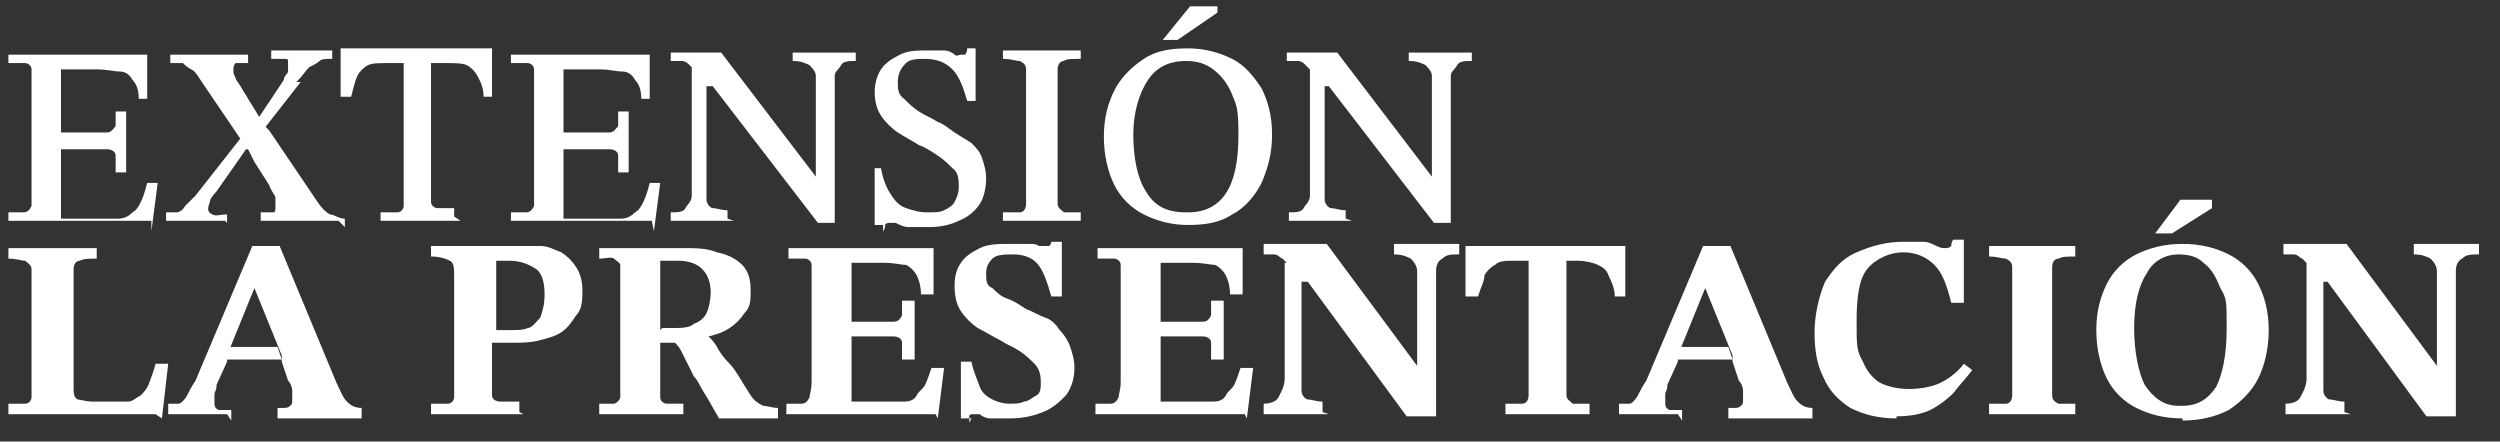 <?xml version="1.0" encoding="UTF-8"?>
<svg id="Capa_1" xmlns="http://www.w3.org/2000/svg" version="1.1" viewBox="0 0 118.9 21">
  <rect x="0" y="0" width="118.9" height="21" fill="#333333" stroke="none"/>
  <!-- Generator: Adobe Illustrator 29.3.1, SVG Export Plug-In . SVG Version: 2.1.0 Build 151)  -->
  <defs>
    <style>
      .st0 {
        fill: #fff;
      }
    </style>
  </defs>
  <path class="st0" d="M7.2,10.5H.4v-.4c.3,0,.6,0,.7,0,.2,0,.3-.1.4-.3,0-.2,0-.4,0-.7V4c0-.3,0-.6,0-.7,0-.2-.2-.3-.3-.3-.2,0-.4,0-.8,0v-.4h6.6v2.1c0,0-.4,0-.4,0,0-.4-.1-.7-.3-.9-.1-.2-.3-.4-.6-.4-.3,0-.6-.1-1.1-.1h-1.7v3h1.3c.4,0,.7,0,.9,0,.2,0,.3-.2.4-.3,0-.2,0-.4,0-.7h.5v2.9h-.5c0-.3,0-.6,0-.8,0-.2-.2-.3-.4-.3s-.5,0-.9,0h-1.3v3.3h1.6c.5,0,.8,0,1.1,0s.5-.1.7-.3c.2-.1.3-.3.4-.5.1-.2.2-.5.3-.9h.5l-.3,2.3Z"/>
  <path class="st0" d="M10.7,10.5h-2.8v-.4c.2,0,.4,0,.5,0,.1,0,.3-.1.4-.3.1-.1.3-.3.5-.5l2.2-2.8.4.6h-.2l-1.4,2c0,0-.2.2-.3.4,0,.1-.1.3-.1.4s0,.2.2.3.3,0,.7,0v.4ZM16.1,10.5h-3.7v-.4h.1c.3,0,.4,0,.5,0s.1-.1.1-.3,0-.3,0-.4c0-.1-.2-.3-.3-.6l-.7-1.1-.4-.8-.2-.2-1.9-2.8c-.2-.3-.3-.5-.5-.6s-.3-.2-.4-.3c-.2,0-.4,0-.6,0v-.4h3.7v.4h-.1c-.2,0-.4,0-.5,0,0,0-.1.1-.1.3s0,.2.1.4c0,.1.2.3.3.5.1.2.2.3.3.5l.8,1.3.2.2,2.3,3.4c.2.3.4.5.6.6.2,0,.4.2.7.2v.4ZM14.3,3.9l-1.8,2.3-.4-.6h.2l1.2-1.8c0-.2.2-.3.2-.4,0-.1,0-.2,0-.4s0-.2-.2-.2c-.1,0-.3,0-.6,0v-.4h2.9v.4c-.3,0-.5,0-.6.1s-.3.2-.5.3c-.2.2-.3.4-.6.7Z"/>
  <path class="st0" d="M21.9,10.5h-3.8v-.4c.4,0,.6,0,.8,0,.2,0,.3-.2.3-.3,0-.2,0-.4,0-.8V3h-.7c-.5,0-.8,0-1,.1s-.4.3-.5.5-.2.6-.3,1h-.5v-2.3h7.2v2.3c0,0-.4,0-.4,0,0-.5-.2-.8-.3-1s-.3-.4-.5-.5-.6-.1-1-.1h-.7v5.8c0,.4,0,.6,0,.8,0,.2.2.3.3.3.2,0,.4,0,.8,0v.4Z"/>
  <path class="st0" d="M31,10.5h-6.7v-.4c.3,0,.6,0,.7,0,.2,0,.3-.1.4-.3,0-.2,0-.4,0-.7V4c0-.3,0-.6,0-.7,0-.2-.2-.3-.3-.3-.2,0-.4,0-.8,0v-.4h6.6v2.1c0,0-.4,0-.4,0,0-.4-.1-.7-.3-.9-.1-.2-.3-.4-.6-.4-.3,0-.6-.1-1.1-.1h-1.7v3h1.3c.4,0,.7,0,.9,0,.2,0,.3-.2.4-.3,0-.2,0-.4,0-.7h.5v2.9h-.5c0-.3,0-.6,0-.8,0-.2-.2-.3-.4-.3s-.5,0-.9,0h-1.3v3.3h1.6c.5,0,.8,0,1.1,0s.5-.1.7-.3c.2-.1.3-.3.4-.5.1-.2.2-.5.3-.9h.5l-.3,2.3Z"/>
  <path class="st0" d="M39.6,10.6h-.7l-5-6.5h-.4l-.3-.5c-.1-.2-.3-.4-.4-.5-.1-.1-.2-.2-.4-.2-.1,0-.3,0-.5,0v-.4h2.4l4.5,5.9h0v-3.9c0-.4,0-.7,0-.9,0-.2-.2-.4-.3-.5-.2-.1-.4-.2-.8-.2v-.4h3v.4c-.3,0-.6,0-.7.2s-.3.3-.3.5c0,.2,0,.5,0,.9v6.1ZM34.9,10.5h-3v-.4c.3,0,.6,0,.7-.2s.3-.3.3-.6c0-.3,0-.6,0-1V3.2h.7v5.4c0,.4,0,.7,0,.9s.2.4.3.4c.2,0,.4.1.7.1v.4Z"/>
  <path class="st0" d="M42,10.7h-.4v-2.7c-.1,0,.3,0,.3,0,.1.6.3,1,.5,1.3.2.3.4.5.7.6.3.1.6.2,1,.2s.6,0,.8-.1.4-.2.5-.4c.1-.2.2-.4.2-.7s0-.7-.3-.9c-.2-.2-.4-.4-.7-.6-.3-.2-.6-.4-.9-.5-.3-.2-.7-.4-1-.6-.3-.2-.6-.5-.8-.8-.2-.3-.3-.7-.3-1.1s.1-.8.3-1.1c.2-.3.5-.5.9-.7.4-.2.8-.2,1.3-.2s.6,0,.8,0c.2,0,.4.1.5.2s.2,0,.3,0,.2,0,.2,0,.1-.1.1-.3h.4v2.5c0,0-.4,0-.4,0-.2-.7-.4-1.2-.7-1.5-.3-.3-.7-.5-1.3-.5-.4,0-.8,0-1,.3-.2.2-.3.5-.3.8s0,.6.3.8c.2.2.4.4.7.6.3.2.6.3.9.5.3.1.5.3.8.5.3.2.5.3.8.5.2.2.4.4.5.7.1.3.2.6.2,1s-.1.9-.3,1.2c-.2.3-.5.6-1,.8-.4.2-.9.3-1.4.3s-.8,0-1,0c-.2,0-.4-.1-.6-.2-.1,0-.3,0-.3,0s-.2,0-.2.1c0,0,0,.2-.1.3Z"/>
  <path class="st0" d="M51.4,10.5h-3.7v-.4c.4,0,.6,0,.8,0,.2,0,.3-.2.3-.4,0-.2,0-.4,0-.8v-4.8c0-.3,0-.6,0-.8,0-.2-.1-.3-.3-.4-.2,0-.4-.1-.8-.1v-.4h3.7v.4c-.4,0-.7,0-.8.1-.2,0-.3.2-.3.4,0,.2,0,.4,0,.8v4.8c0,.4,0,.6,0,.8,0,.2.2.3.3.4.2,0,.4,0,.8,0v.4Z"/>
  <path class="st0" d="M56.5,10.7c-.8,0-1.5-.2-2.1-.5-.6-.3-1.1-.8-1.4-1.4-.3-.6-.5-1.4-.5-2.3s.2-1.6.5-2.2.8-1.1,1.4-1.5,1.3-.5,2.1-.5,1.5.2,2.1.5c.6.3,1,.8,1.4,1.4.3.6.5,1.3.5,2.2s-.2,1.6-.5,2.3c-.3.6-.8,1.2-1.4,1.5-.6.4-1.3.5-2.1.5ZM56.5,10.1c.8,0,1.4-.3,1.8-.9s.6-1.5.6-2.8-.1-1.4-.3-1.9c-.2-.5-.5-.9-.9-1.2s-.8-.4-1.3-.4c-.8,0-1.4.3-1.8.9-.4.6-.7,1.5-.7,2.6s.2,2.1.6,2.7c.4.7,1,1,1.9,1ZM55.9,1.9h-.6l1.3-1.6h1.3v.3l-1.9,1.3Z"/>
  <path class="st0" d="M68.9,10.6h-.7l-5-6.5h-.4l-.3-.5c-.1-.2-.3-.4-.4-.5-.1-.1-.2-.2-.4-.2-.1,0-.3,0-.5,0v-.4h2.4l4.5,5.9h0v-3.9c0-.4,0-.7,0-.9,0-.2-.2-.4-.3-.5-.2-.1-.4-.2-.8-.2v-.4h3v.4c-.3,0-.6,0-.7.2s-.3.3-.3.5c0,.2,0,.5,0,.9v6.1ZM64.3,10.5h-3v-.4c.3,0,.6,0,.7-.2s.3-.3.3-.6c0-.3,0-.6,0-1V3.2h.7v5.4c0,.4,0,.7,0,.9s.2.4.3.4c.2,0,.4.1.7.1v.4Z"/>
  <path class="st0" d="M7.4,19.7H.4v-.5c.3,0,.6,0,.8,0,.2,0,.3-.2.3-.3,0-.2,0-.4,0-.7v-4.7c0-.3,0-.6,0-.7,0-.2-.2-.3-.3-.4-.2,0-.4-.1-.8-.1v-.5h4.2v.5c-.4,0-.6,0-.8.1-.2,0-.3.2-.3.4,0,.2,0,.4,0,.7v4.9c0,.3,0,.5.2.6.1,0,.4.1.7.1h.8c.3,0,.6,0,.9,0,.2,0,.4-.2.6-.3.1-.1.3-.3.4-.6s.2-.5.3-.9h.6l-.3,2.6Z"/>
  <path class="st0" d="M10.8,19.7h-2.8v-.5c.2,0,.4,0,.5,0s.3-.2.4-.4c.1-.2.2-.4.4-.7l2.7-6.4h1.3l2.7,6.5c.2.4.3.7.5.9.2.2.4.3.7.3v.5h-4v-.5c.1,0,.2,0,.3,0,.1,0,.2,0,.3-.1s.1-.1.1-.3,0-.2,0-.4c0-.2-.1-.4-.2-.5l-.3-.9v-.3c0,0-1.3-3.2-1.3-3.2h0l-1.3,3.2v.3c0,0-.5,1.1-.5,1.1,0,.1,0,.2-.1.4,0,.1,0,.3,0,.4,0,.2,0,.3.2.4.1,0,.3,0,.6,0v.5ZM13.5,17.1h-3.2l.2-.6h2.7l.2.6Z"/>
  <path class="st0" d="M24.9,19.7h-4.4v-.5c.4,0,.6,0,.8,0s.3-.2.3-.3c0-.2,0-.4,0-.8v-4.9c0-.4,0-.7-.2-.8s-.5-.2-.9-.2v-.5h4c.4,0,.8,0,1.2,0,.4,0,.7.2,1,.3.3.2.5.4.7.7.2.3.3.7.3,1.1s0,.9-.3,1.2c-.2.3-.4.6-.7.8s-.7.3-1.1.4-.8.1-1.2.1-.3,0-.5,0c-.2,0-.3,0-.5,0v1.8c0,.3,0,.6,0,.7,0,.2.2.3.4.3s.5,0,.9,0v.5ZM24.2,15.7c.4,0,.7,0,.9-.1.2,0,.4-.3.6-.5.1-.3.2-.6.2-1.1s-.1-1-.4-1.2-.7-.4-1.3-.4-.2,0-.3,0c0,0-.2,0-.3,0v3.3c0,0,.2,0,.3,0s.2,0,.4,0Z"/>
  <path class="st0" d="M32.7,19.7h-4.2v-.5c.3,0,.6,0,.7,0s.3-.2.3-.3,0-.4,0-.8v-4.9c0-.2,0-.4,0-.6,0-.1-.2-.2-.3-.3s-.4,0-.7,0v-.5h4c.6,0,1.1,0,1.6.2.5.1.9.3,1.2.6.3.3.4.7.4,1.2s0,.8-.3,1.1c-.2.3-.4.5-.7.7s-.6.3-1,.4h0c.1.1.3.3.4.5.1.2.3.5.6.8s.6.9,1,1.5c.2.3.4.4.6.5.2,0,.4.1.7.1v.5h-2.8c-.3-.5-.5-.9-.7-1.2-.2-.3-.3-.6-.5-.8-.1-.2-.2-.4-.3-.6-.1-.2-.2-.4-.3-.6-.1-.2-.2-.3-.3-.4-.1,0-.3,0-.5,0h-.2v1.9c0,.3,0,.6,0,.7,0,.2.2.3.3.3.2,0,.4,0,.8,0v.5ZM31.5,15.6h.5c.4,0,.8,0,1-.2.3-.1.5-.3.6-.5s.2-.6.2-1-.1-.8-.4-1.1c-.3-.3-.7-.4-1.2-.4s-.3,0-.4,0c-.1,0-.2,0-.4,0v3.3Z"/>
  <path class="st0" d="M44.5,19.7h-7.1v-.5c.3,0,.5,0,.7,0,.2,0,.3-.1.4-.3,0-.1.1-.4.1-.7v-4.9c0-.3,0-.5,0-.7,0-.2-.2-.3-.3-.3-.2,0-.4,0-.8,0v-.5h6.9v2.2c0,0-.6,0-.6,0,0-.4-.1-.7-.2-.9-.1-.2-.3-.4-.5-.5-.2,0-.6-.1-1-.1h-1.6v2.8h1.1c.4,0,.7,0,.9,0,.2,0,.3-.1.4-.3,0-.1,0-.4,0-.7h.6v2.8h-.6c0-.3,0-.6,0-.8,0-.2-.2-.3-.4-.3-.2,0-.5,0-.9,0h-1.1v3.1h1.5c.4,0,.7,0,1,0s.5-.1.6-.3.3-.3.4-.5c.1-.2.2-.5.3-.8h.6l-.3,2.4Z"/>
  <path class="st0" d="M46.2,19.9h-.5v-2.7c-.1,0,.5,0,.5,0,.1.5.3.9.4,1.2s.4.5.6.6c.2.1.5.2.8.2s.5,0,.7-.1c.2,0,.4-.2.6-.3s.2-.4.2-.6,0-.6-.3-.9c-.2-.2-.4-.4-.7-.6-.3-.2-.6-.3-.9-.5-.4-.2-.7-.4-1.1-.6-.3-.2-.6-.5-.8-.8-.2-.3-.3-.7-.3-1.2s.1-.8.3-1.1c.2-.3.5-.5.9-.7.4-.2.9-.2,1.5-.2s.6,0,.8,0c.2,0,.4,0,.5.1.1,0,.2,0,.3,0s.1,0,.2,0c0,0,.1-.1.1-.2h.5v2.6c0,0-.5,0-.5,0-.2-.7-.4-1.3-.7-1.6-.3-.3-.7-.4-1.1-.4s-.8,0-1,.2-.3.4-.3.7,0,.6.3.7c.2.2.4.4.7.5.3.1.6.3.9.5.3.1.6.3.9.4s.5.3.7.6c.2.2.4.5.5.8.1.3.2.6.2,1s-.1.9-.4,1.3c-.3.3-.6.6-1.1.8s-1,.3-1.6.3-.7,0-.9,0c-.2,0-.4-.1-.5-.2-.1,0-.2,0-.3,0s-.2,0-.2.1c0,0,0,.2,0,.3Z"/>
  <path class="st0" d="M59.2,19.7h-7.1v-.5c.3,0,.5,0,.7,0,.2,0,.3-.1.4-.3,0-.1.1-.4.1-.7v-4.9c0-.3,0-.5,0-.7,0-.2-.2-.3-.3-.3-.2,0-.4,0-.8,0v-.5h6.9v2.2c0,0-.6,0-.6,0,0-.4-.1-.7-.2-.9-.1-.2-.3-.4-.5-.5-.2,0-.6-.1-1-.1h-1.6v2.8h1.1c.4,0,.7,0,.9,0,.2,0,.3-.1.4-.3,0-.1,0-.4,0-.7h.6v2.8h-.6c0-.3,0-.6,0-.8,0-.2-.2-.3-.4-.3-.2,0-.5,0-.9,0h-1.1v3.1h1.5c.4,0,.7,0,1,0s.5-.1.6-.3.3-.3.4-.5c.1-.2.2-.5.3-.8h.6l-.3,2.4Z"/>
  <path class="st0" d="M68.3,19.8h-1.4l-4.7-6.4h-.4l-.4-.6c-.1-.2-.3-.4-.4-.5-.1,0-.2-.2-.4-.2-.1,0-.3,0-.5,0v-.5h3l4.3,5.8h0v-3.7c0-.3,0-.6,0-.8,0-.2-.1-.4-.3-.6-.2-.1-.4-.2-.8-.2v-.5h3.1v.5c-.4,0-.6,0-.8.2-.2.1-.3.3-.3.6s0,.5,0,.8v6.1ZM63.2,19.7h-3.1v-.5c.3,0,.6-.1.7-.3s.3-.5.3-.9,0-.7,0-1.2v-4.3h.8v5.2c0,.4,0,.7,0,.9s.2.4.3.4c.2,0,.4.1.7.1v.5Z"/>
  <path class="st0" d="M75.8,19.7h-4.2v-.5c.4,0,.6,0,.8,0,.2,0,.3-.2.3-.4s0-.5,0-.8v-5.6h-.6c-.5,0-.8,0-1,.2-.2.1-.4.3-.5.5,0,.3-.2.6-.3,1h-.6v-2.4h7.6v2.4c.1,0-.5,0-.5,0,0-.4-.2-.8-.3-1-.1-.3-.3-.4-.5-.5-.2-.1-.6-.2-1-.2h-.5v5.6c0,.4,0,.6,0,.8s.2.3.3.4c.2,0,.4,0,.8,0v.5Z"/>
  <path class="st0" d="M79.8,19.7h-2.8v-.5c.2,0,.4,0,.5,0s.3-.2.4-.4c.1-.2.2-.4.4-.7l2.7-6.4h1.3l2.7,6.5c.2.4.3.7.5.9.2.2.4.3.7.3v.5h-4v-.5c.1,0,.2,0,.3,0,.1,0,.2,0,.3-.1s.1-.1.1-.3,0-.2,0-.4c0-.2-.1-.4-.2-.5l-.3-.9v-.3c0,0-1.3-3.2-1.3-3.2h0l-1.3,3.2v.3c0,0-.5,1.1-.5,1.1,0,.1,0,.2-.1.4,0,.1,0,.3,0,.4,0,.2,0,.3.2.4.1,0,.3,0,.6,0v.5ZM82.5,17.1h-3.2l.2-.6h2.7l.2.6Z"/>
  <path class="st0" d="M90.2,19.9c-.9,0-1.6-.2-2.2-.5-.6-.4-1-.8-1.3-1.5-.3-.6-.4-1.3-.4-2.1s.2-1.7.5-2.4c.4-.6.8-1.1,1.5-1.4s1.4-.5,2.2-.5.8,0,1,0c.2,0,.4.1.6.2s.3.1.4.1.2,0,.3-.1c0,0,0-.2.1-.3h.5v3h-.6c-.2-.8-.4-1.4-.8-1.8s-.9-.6-1.5-.6-1.3.3-1.7.8-.5,1.4-.5,2.5,0,1.4.3,1.9c.2.5.5.8.8,1,.4.2.9.3,1.4.3s1.1-.1,1.5-.3c.4-.2.8-.5,1.1-.9l.4.3c-.3.4-.6.7-.9,1.1-.3.3-.7.6-1.1.8-.4.2-1,.3-1.6.3Z"/>
  <path class="st0" d="M98.7,19.7h-4.1v-.5c.4,0,.6,0,.8,0s.3-.2.3-.4c0-.2,0-.4,0-.8v-4.5c0-.3,0-.6,0-.8s-.1-.3-.3-.4c-.2,0-.4-.1-.8-.1v-.5h4.1v.5c-.4,0-.6,0-.8.1-.2,0-.3.2-.3.4s0,.4,0,.8v4.5c0,.3,0,.6,0,.8s.1.3.3.4c.2,0,.4,0,.8,0v.5Z"/>
  <path class="st0" d="M103.8,19.9c-.9,0-1.6-.2-2.2-.5s-1.1-.8-1.4-1.4c-.3-.6-.5-1.4-.5-2.3s.2-1.6.5-2.2.8-1.1,1.4-1.4c.6-.3,1.3-.5,2.2-.5s1.6.2,2.2.5,1.1.8,1.4,1.4c.3.6.5,1.3.5,2.2s-.2,1.7-.5,2.3c-.3.6-.8,1.1-1.4,1.5-.6.3-1.3.5-2.2.5ZM103.8,19.3c.7,0,1.2-.3,1.6-.9.3-.6.5-1.5.5-2.8s0-1.4-.3-1.9c-.2-.5-.4-.9-.8-1.2-.3-.3-.7-.4-1.2-.4-.6,0-1.2.3-1.5.9-.4.6-.6,1.5-.6,2.6s.2,2.1.5,2.7c.4.6.9,1,1.6,1ZM103.3,11.1h-.8l1.2-1.6h1.5v.4l-1.9,1.2Z"/>
  <path class="st0" d="M116.8,19.8h-1.4l-4.7-6.4h-.4l-.4-.6c-.1-.2-.3-.4-.4-.5-.1,0-.2-.2-.4-.2-.1,0-.3,0-.5,0v-.5h3l4.3,5.8h0v-3.7c0-.3,0-.6,0-.8,0-.2-.1-.4-.3-.6-.2-.1-.4-.2-.8-.2v-.5h3.1v.5c-.4,0-.6,0-.8.2-.2.1-.3.3-.3.6s0,.5,0,.8v6.1ZM111.8,19.7h-3.1v-.5c.3,0,.6-.1.7-.3s.3-.5.3-.9,0-.7,0-1.2v-4.3h.8v5.2c0,.4,0,.7,0,.9s.2.4.3.4c.2,0,.4.1.7.1v.5Z"/>
</svg>